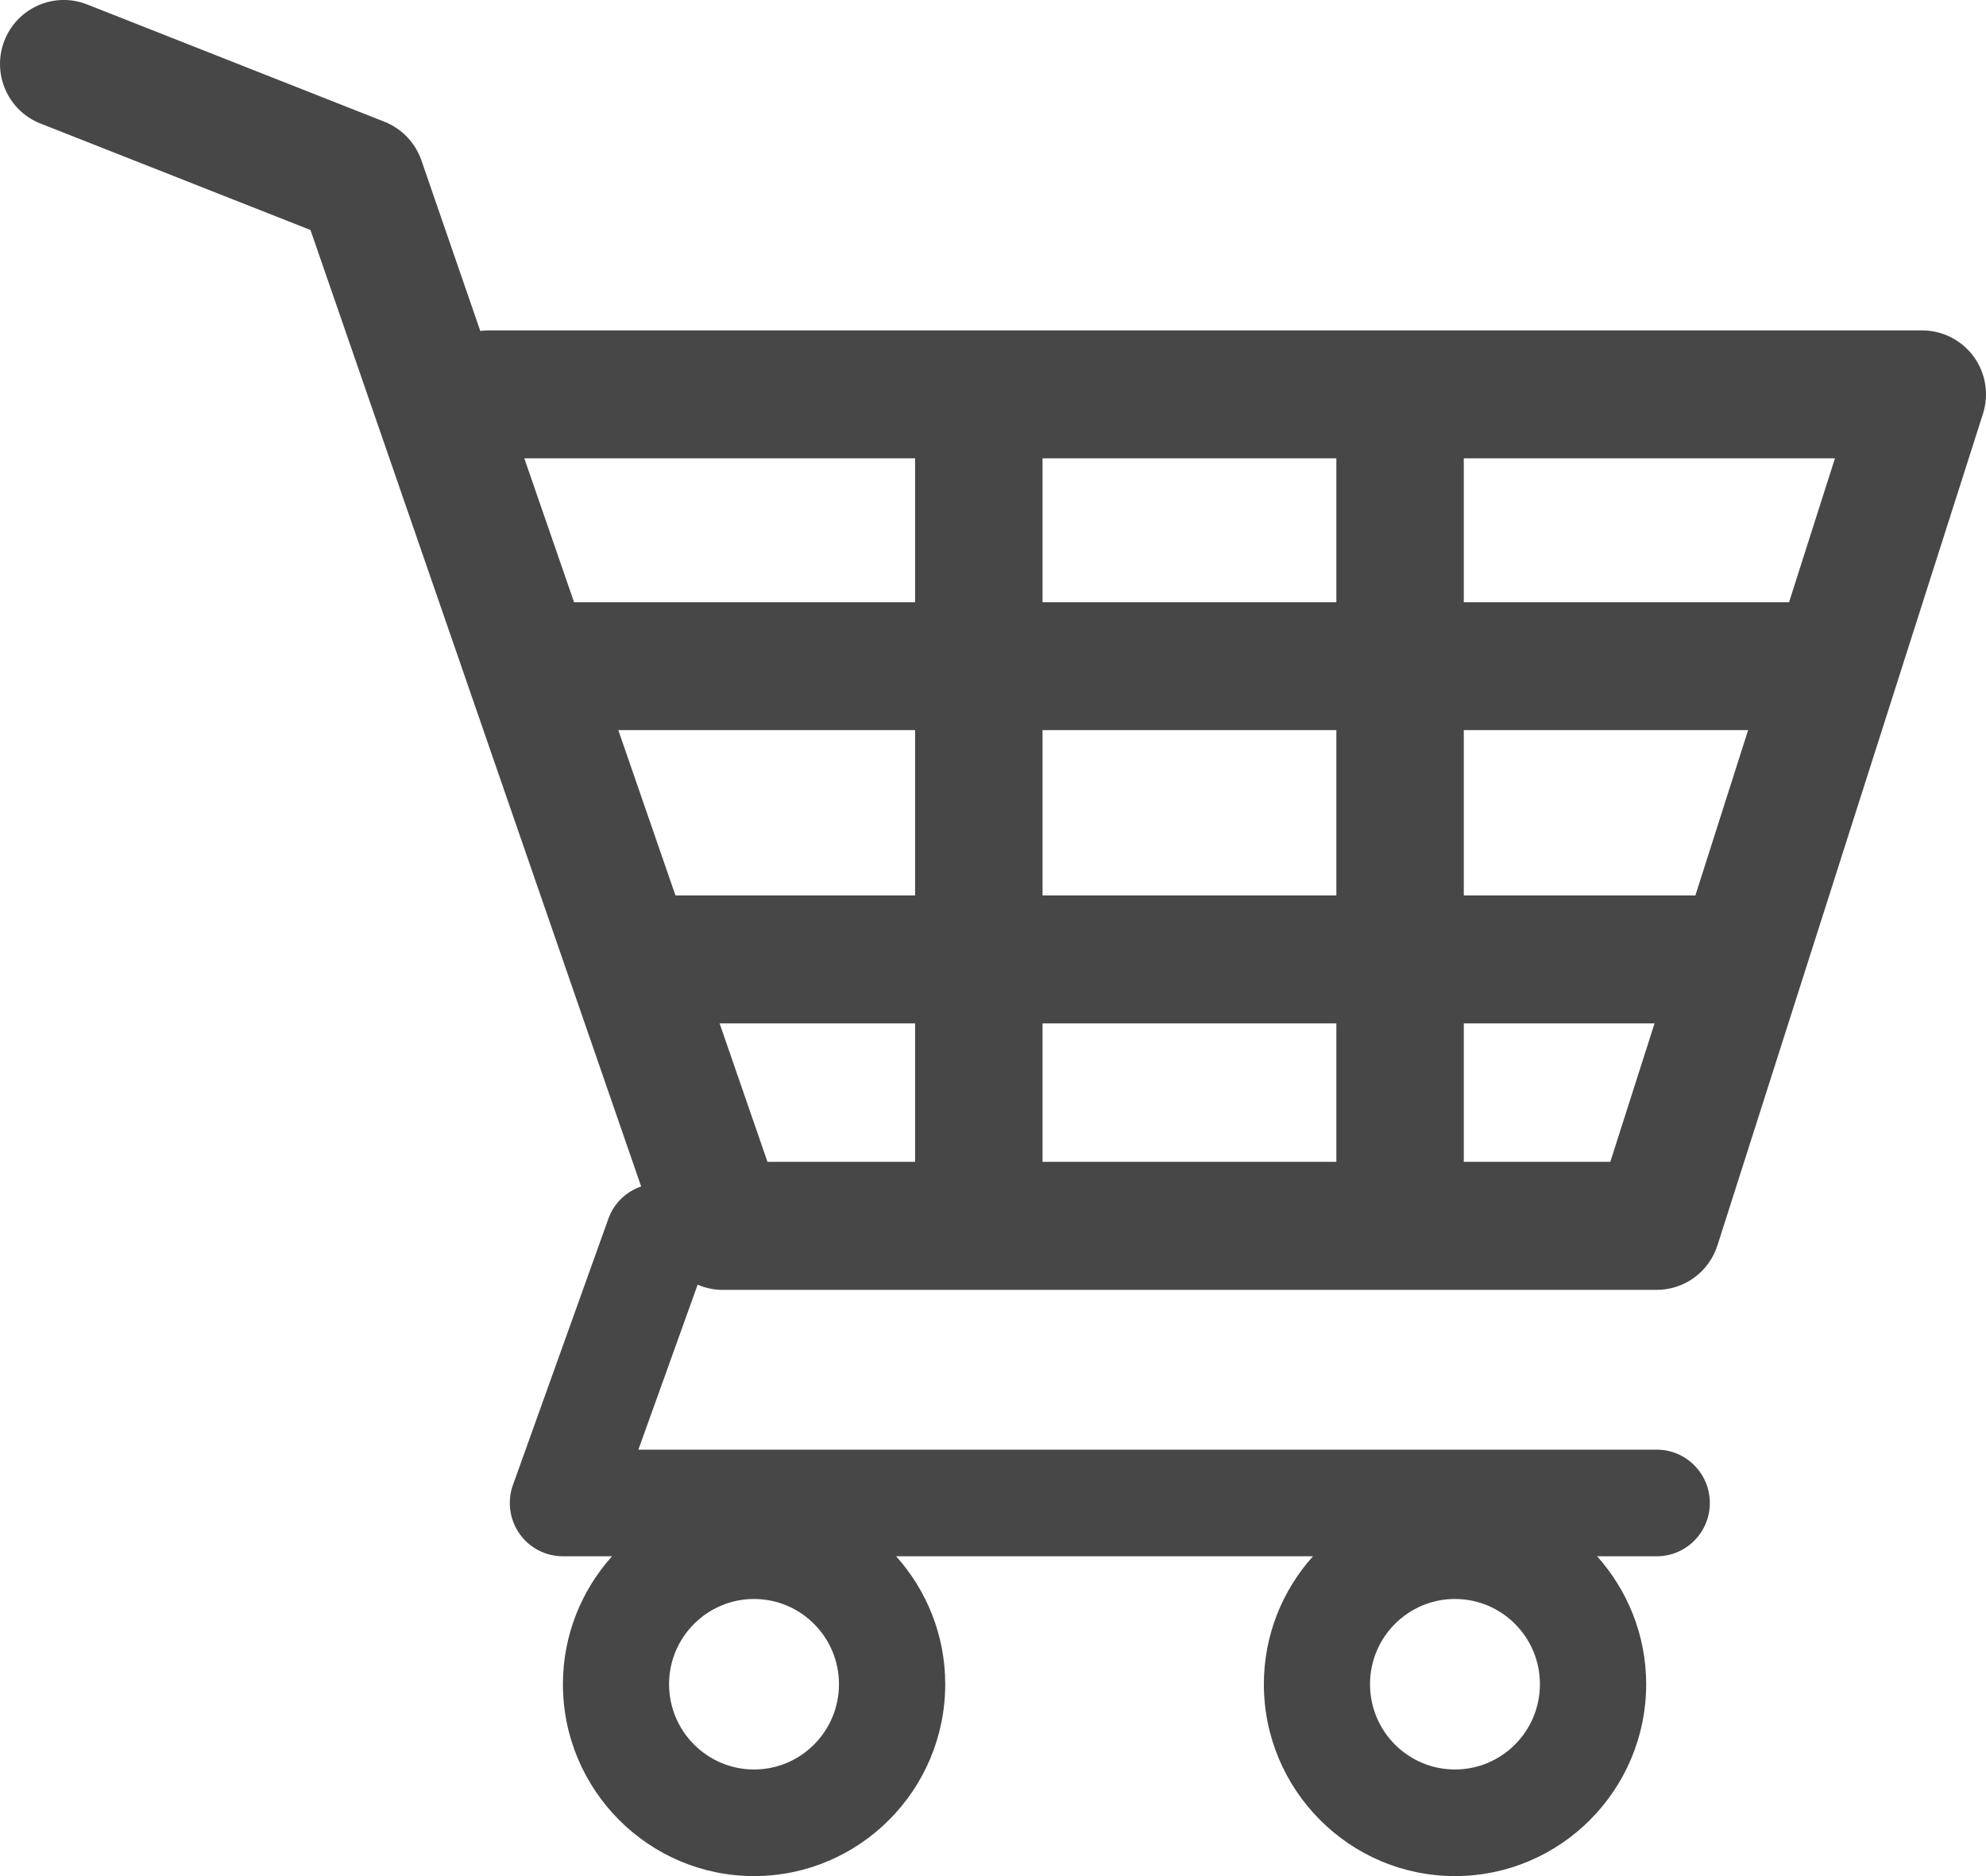 <svg width="18" height="17" viewBox="0 0 18 17" fill="none" xmlns="http://www.w3.org/2000/svg">
<path d="M17.889 3.232C17.78 3.083 17.607 2.994 17.422 2.994H4.428C4.403 2.994 4.378 2.996 4.353 2.999L3.819 1.452C3.763 1.292 3.641 1.165 3.484 1.103L0.789 0.04C0.492 -0.077 0.157 0.07 0.04 0.368C-0.076 0.665 0.069 1.002 0.366 1.119L2.814 2.084L5.811 10.751C5.678 10.797 5.566 10.899 5.515 11.041L4.649 13.456C4.596 13.604 4.618 13.768 4.708 13.897C4.798 14.026 4.945 14.102 5.102 14.102H5.547C5.271 14.41 5.102 14.816 5.102 15.261C5.102 16.22 5.879 17 6.834 17C7.79 17 8.567 16.22 8.567 15.261C8.567 14.816 8.398 14.41 8.122 14.102H11.9C11.624 14.41 11.455 14.816 11.455 15.261C11.455 16.22 12.232 17 13.187 17C14.143 17 14.92 16.22 14.92 15.261C14.92 14.816 14.751 14.41 14.475 14.102H15.016C15.282 14.102 15.497 13.886 15.497 13.619C15.497 13.353 15.282 13.136 15.016 13.136H5.786L6.323 11.641C6.392 11.67 6.467 11.688 6.545 11.688H15.016C15.267 11.688 15.489 11.525 15.566 11.285L17.972 3.751C18.029 3.574 17.998 3.382 17.889 3.232ZM6.834 16.034C6.41 16.034 6.064 15.688 6.064 15.261C6.064 14.835 6.41 14.489 6.834 14.489C7.259 14.489 7.604 14.835 7.604 15.261C7.604 15.688 7.259 16.034 6.834 16.034ZM13.187 16.034C12.762 16.034 12.417 15.688 12.417 15.261C12.417 14.835 12.762 14.489 13.187 14.489C13.612 14.489 13.957 14.835 13.957 15.261C13.957 15.688 13.612 16.034 13.187 16.034ZM16.215 5.457H13.267V4.153H16.631L16.215 5.457ZM15.366 8.114H13.267V6.616H15.844L15.366 8.114ZM9.449 8.114V6.616H12.112V8.114H9.449ZM12.112 9.273V10.528H9.449V9.273H12.112ZM5.604 6.616H8.294V8.114H6.122L5.604 6.616ZM9.449 5.457V4.153H12.112V5.457H9.449ZM8.294 4.153V5.457H5.203L4.752 4.153H8.294ZM6.522 9.273H8.294V10.528H6.956L6.522 9.273ZM13.267 10.528V9.273H14.996L14.595 10.528H13.267Z" fill="#474747"/>
</svg>
